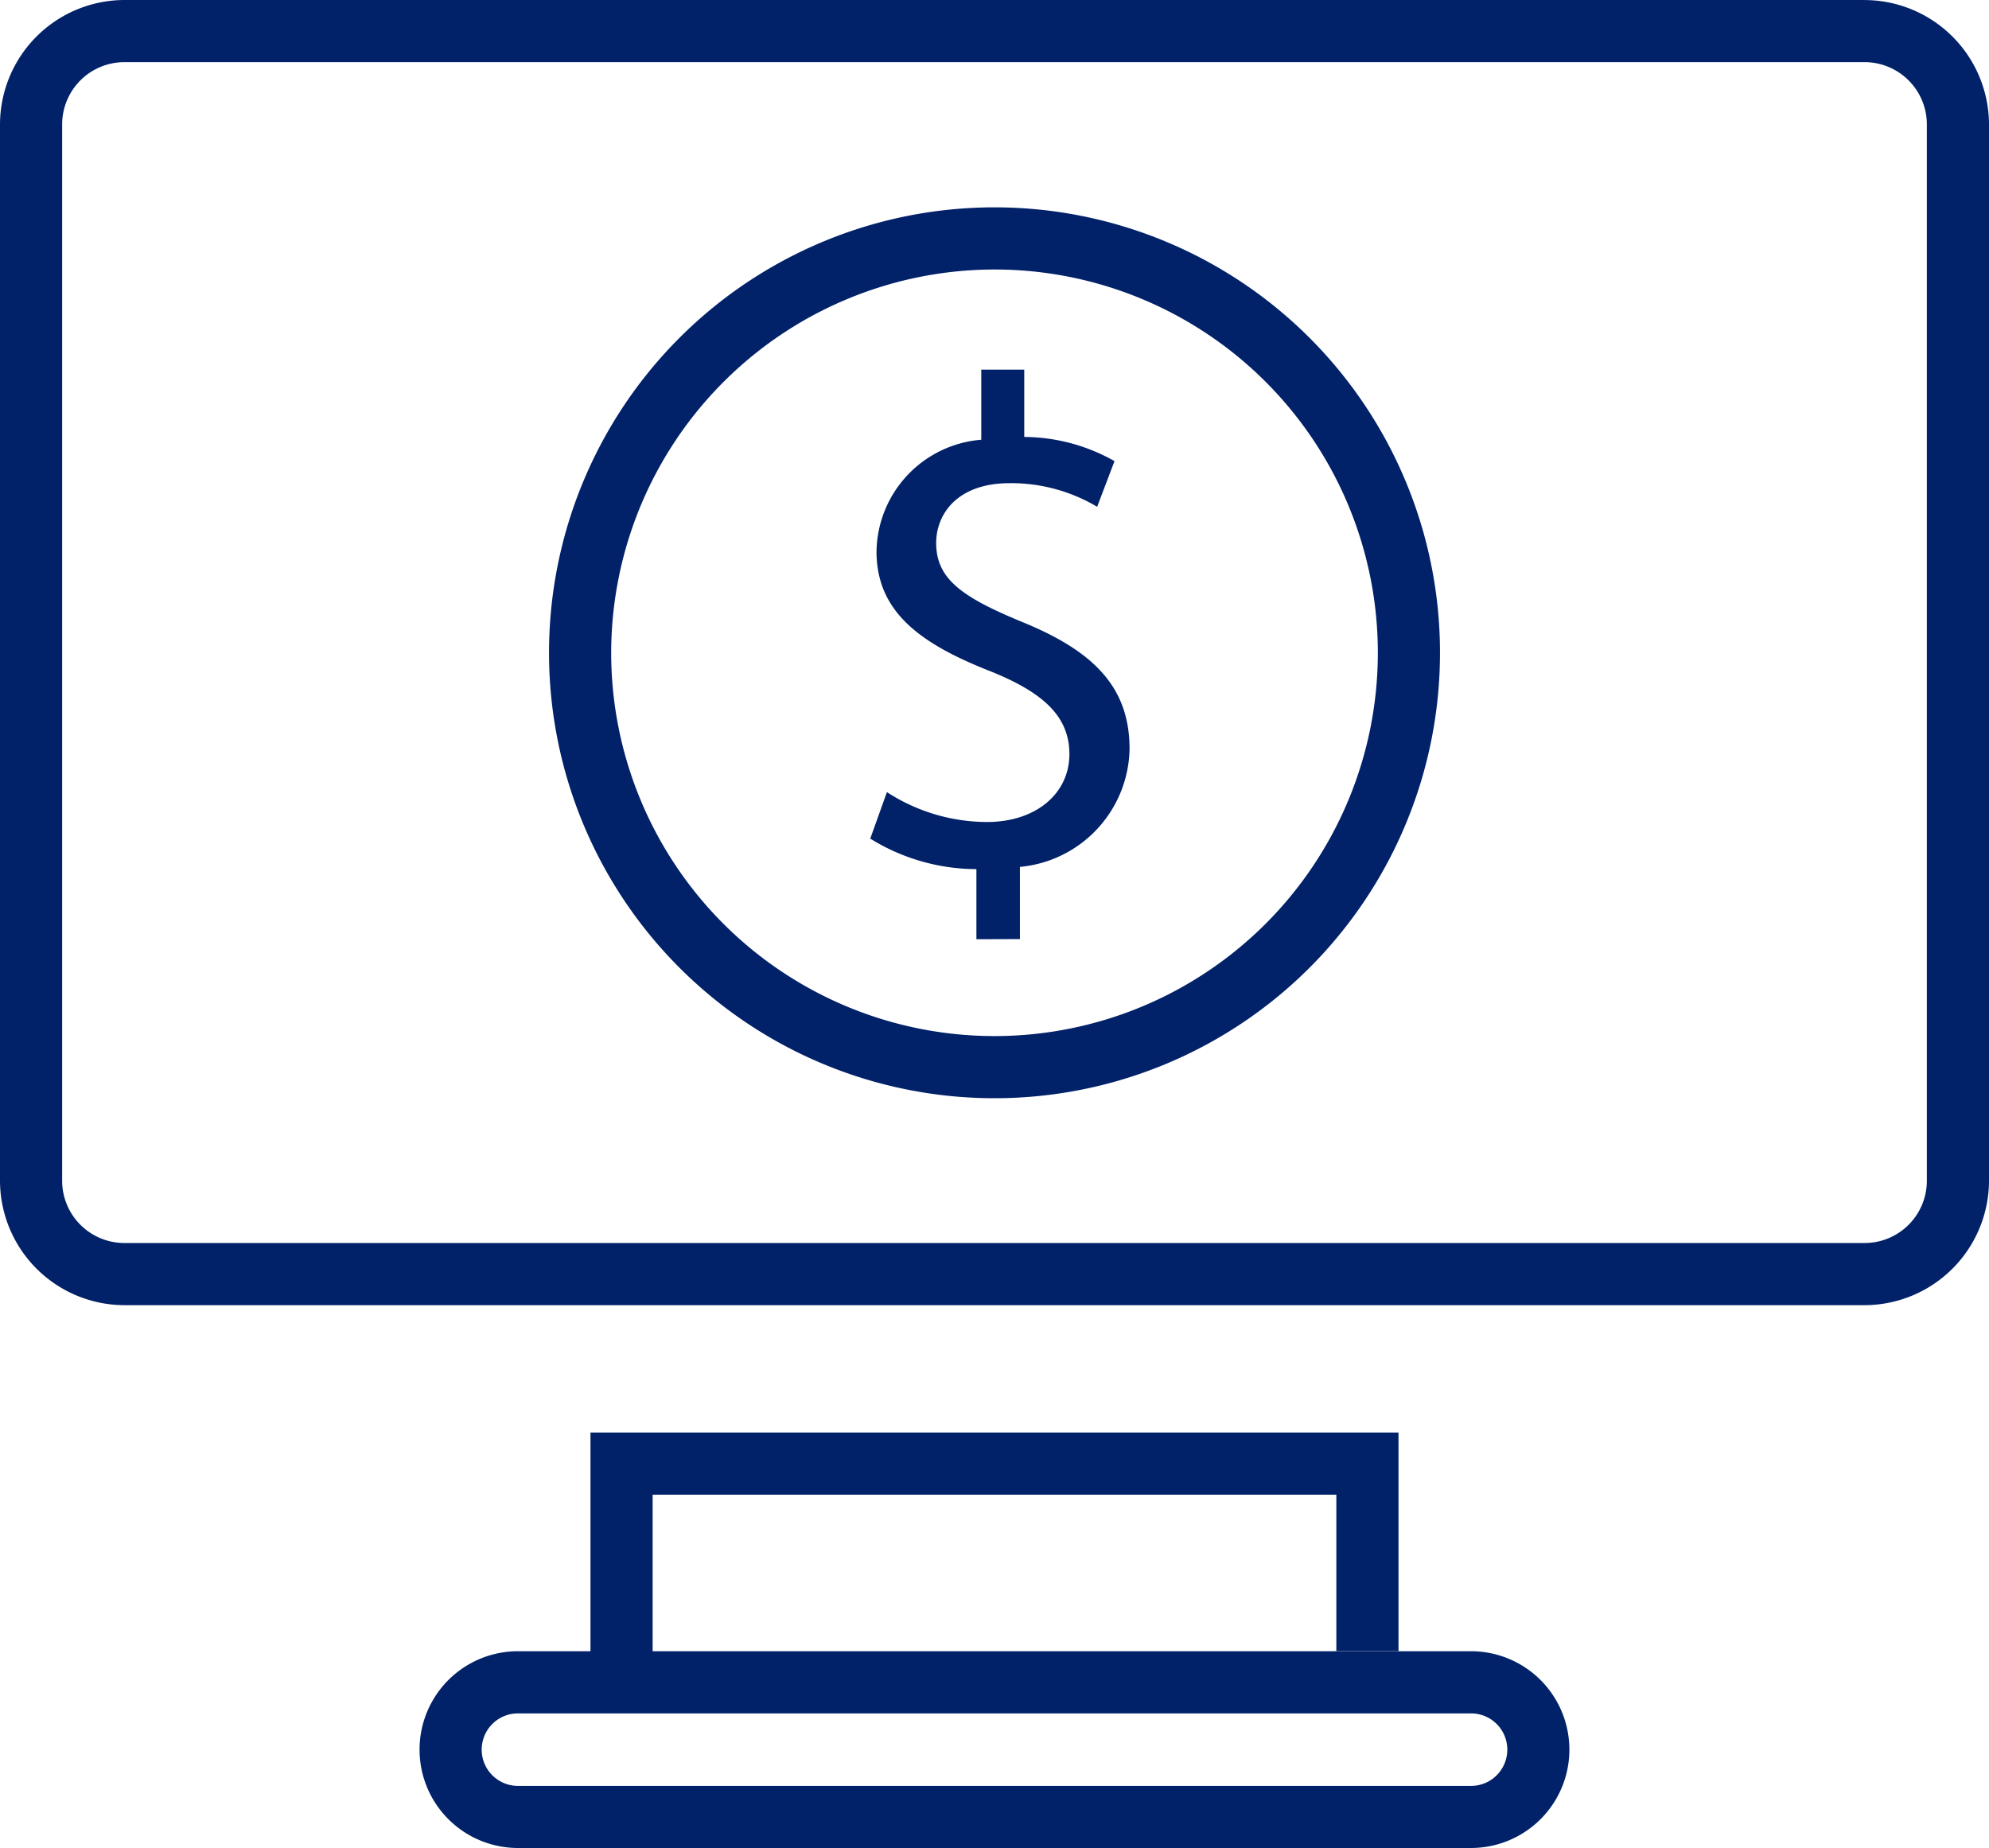 <svg id="noun-online-banking-273807-004986" xmlns="http://www.w3.org/2000/svg" width="74.049" height="68.806" viewBox="0 0 74.049 68.806">
  <path id="Path_2852" data-name="Path 2852" d="M292.273,1041.514a1.349,1.349,0,0,1,0,2.7H256.79a1.349,1.349,0,0,1,0-2.7h35.483m0-2.314H256.79a3.663,3.663,0,1,0,0,7.326h35.481a3.663,3.663,0,0,0,0-7.326Z" transform="translate(-237.507 -977.72)" fill="#012169"/>
  <path id="Path_2853" data-name="Path 2853" d="M358.564,916.312H356.25V907.25h30.082v8.139h-2.314v-5.825H358.564Z" transform="translate(-334.267 -853.913)" fill="#012169"/>
  <path id="Path_2854" data-name="Path 2854" d="M69.421,45.212a2.318,2.318,0,0,1,2.314,2.314V86.865a2.318,2.318,0,0,1-2.314,2.314H4.628a2.318,2.318,0,0,1-2.314-2.314V47.526a2.318,2.318,0,0,1,2.314-2.314H69.421m0-2.314H4.628A4.642,4.642,0,0,0,0,47.526V86.865a4.642,4.642,0,0,0,4.628,4.628H69.421a4.642,4.642,0,0,0,4.628-4.628V47.526A4.642,4.642,0,0,0,69.421,42.9Z" transform="translate(0 -42.898)" fill="#012169"/>
  <path id="Path_2855" data-name="Path 2855" d="M347.825,170.314a14.271,14.271,0,1,1-14.271,14.271,14.287,14.287,0,0,1,14.271-14.271m0-2.314a16.585,16.585,0,1,0,16.585,16.585A16.585,16.585,0,0,0,347.825,168Z" transform="translate(-310.8 -160.28)" fill="#012169"/>
  <path id="Path_2856" data-name="Path 2856" d="M528.991,287.12v-2.61a7.526,7.526,0,0,1-3.952-1.136l.62-1.731a6.884,6.884,0,0,0,3.721,1.113c1.833,0,3.073-1.06,3.073-2.531,0-1.421-1.007-2.3-2.918-3.073-2.636-1.032-4.263-2.221-4.263-4.471a4.237,4.237,0,0,1,3.9-4.158v-2.61h1.6v2.506a6.886,6.886,0,0,1,3.36.9l-.646,1.7a6.261,6.261,0,0,0-3.256-.879c-1.99,0-2.737,1.189-2.737,2.224,0,1.342.956,2.016,3.2,2.943,2.661,1.085,4,2.427,4,4.728a4.494,4.494,0,0,1-4.082,4.392v2.687Z" transform="translate(-492.64 -252.15)" fill="#012169"/>
</svg>
